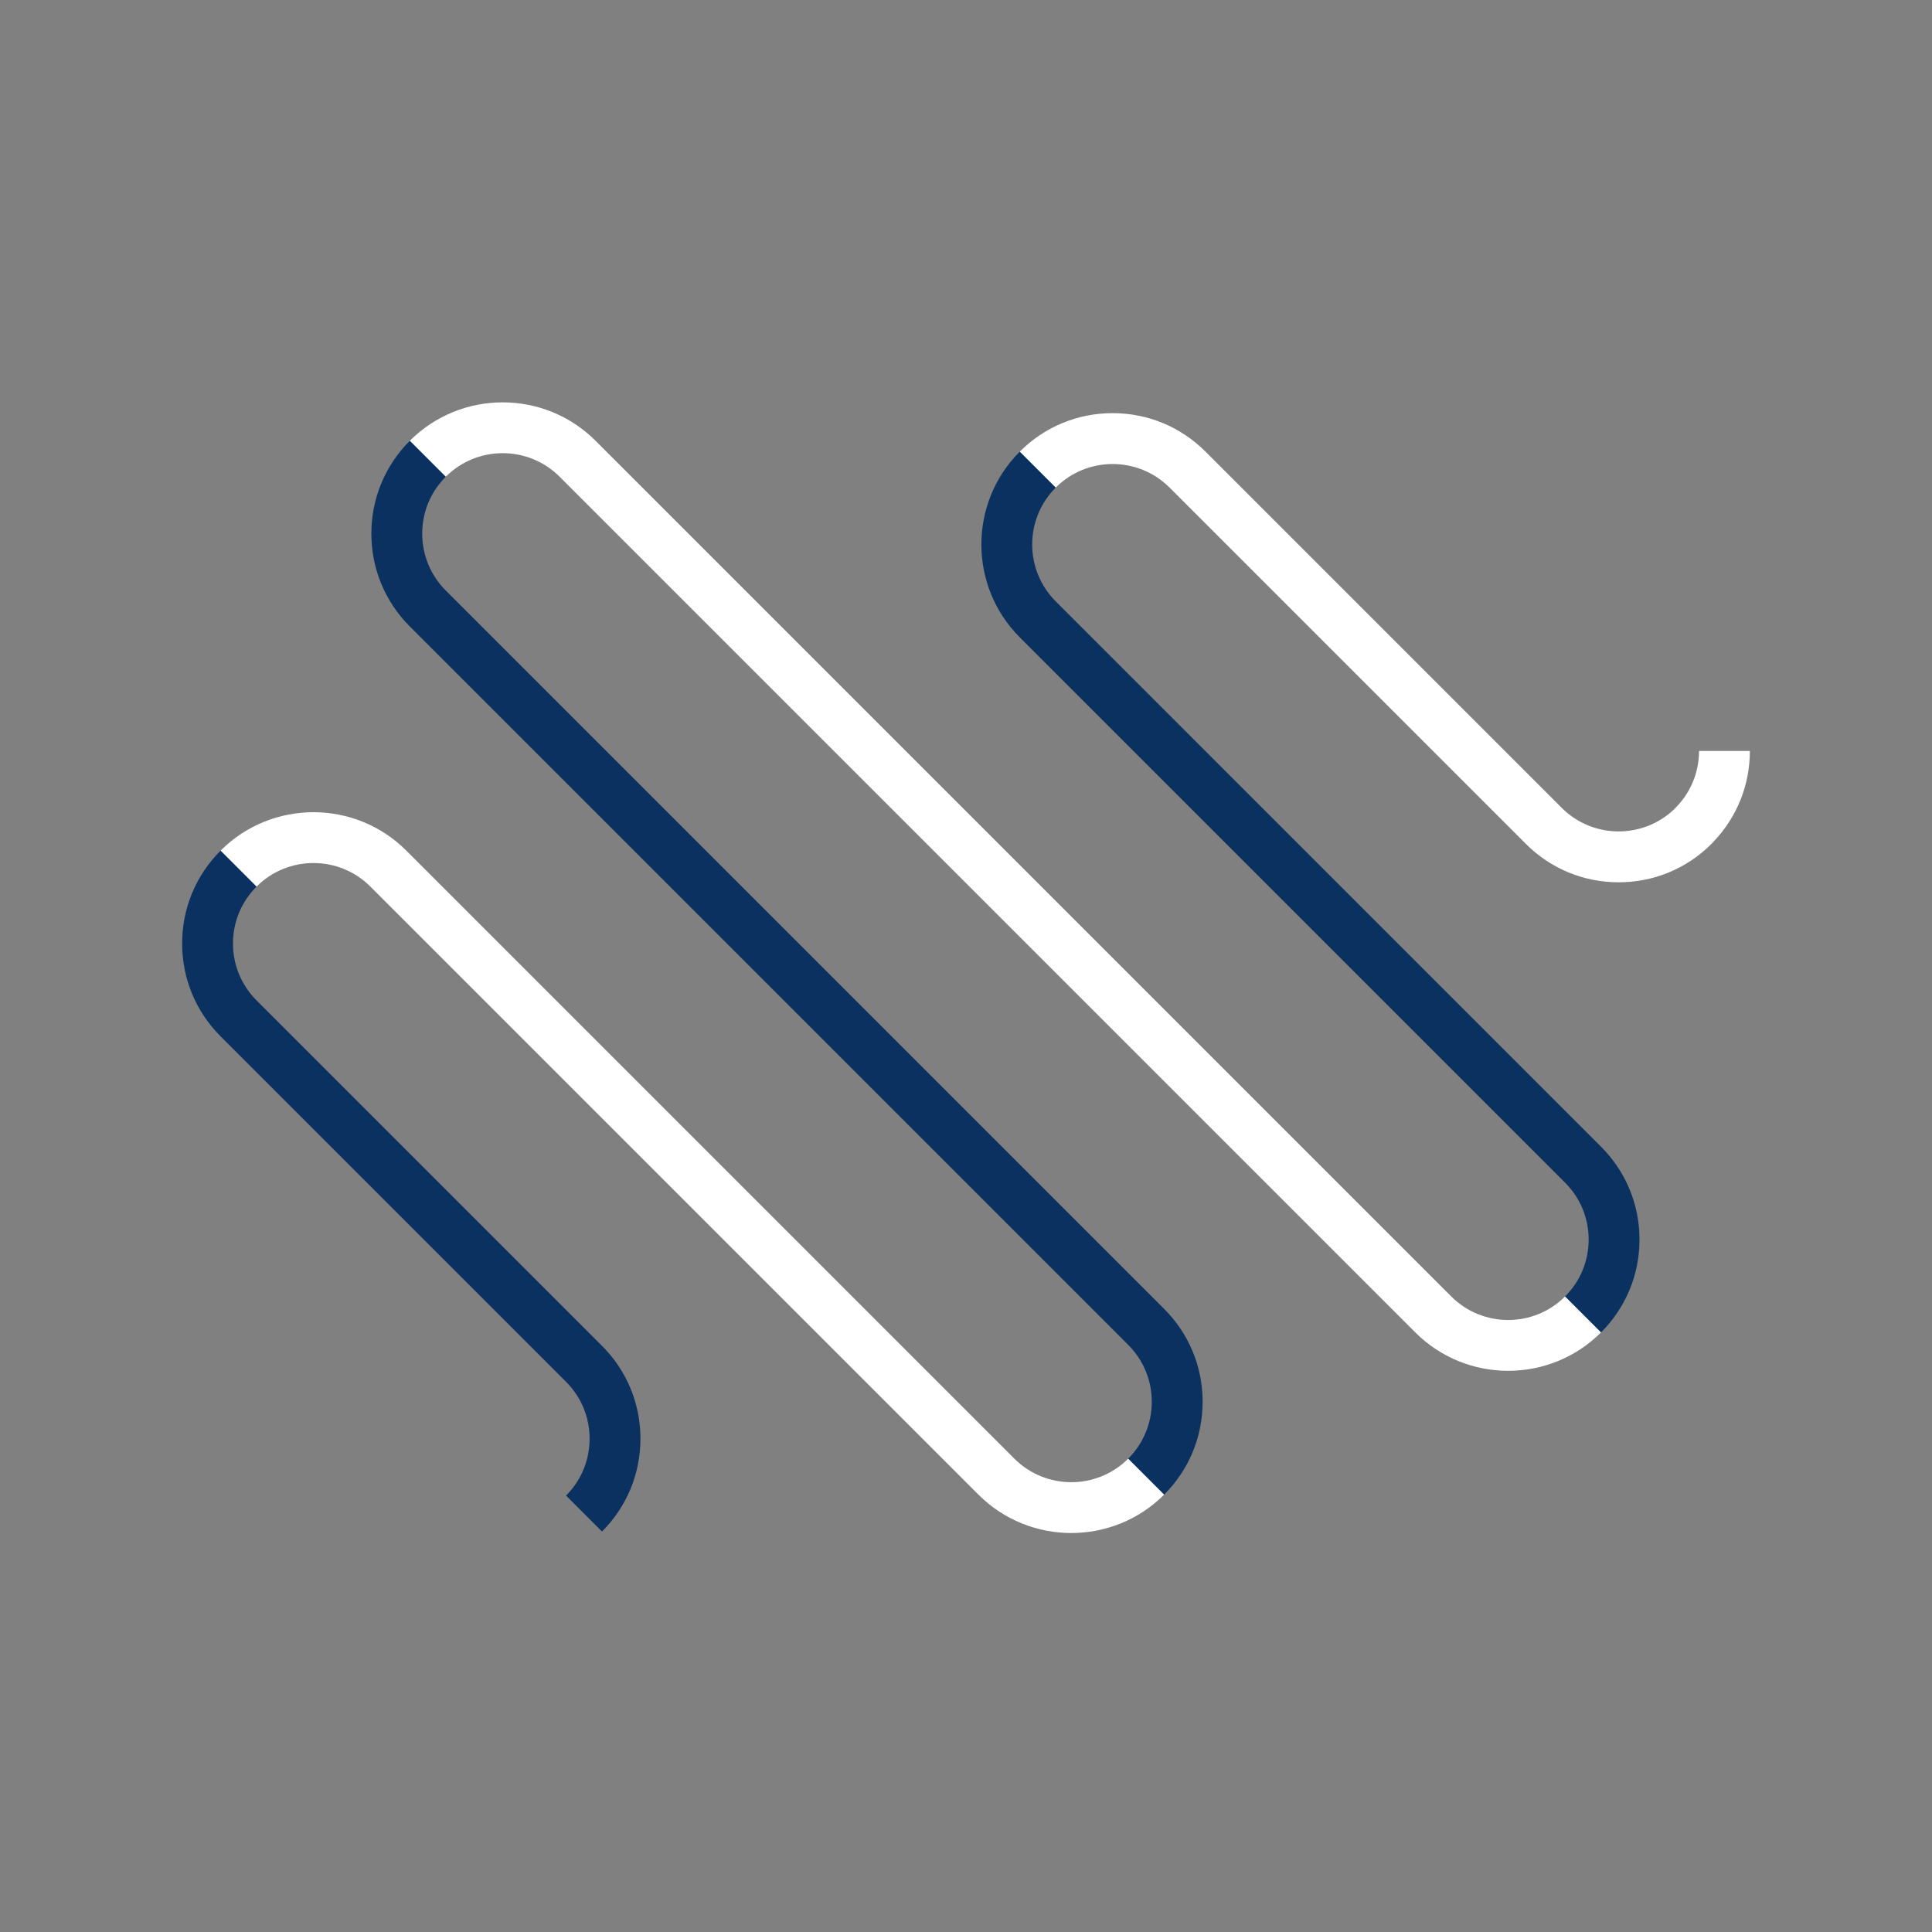 <?xml version="1.0" encoding="utf-8"?>
<!-- Generator: Adobe Illustrator 18.1.1, SVG Export Plug-In . SVG Version: 6.00 Build 0)  -->
<svg version="1.1" id="Layer_1" xmlns="http://www.w3.org/2000/svg" xmlns:xlink="http://www.w3.org/1999/xlink" x="0px" y="0px"
	 viewBox="0 0 650 650" enable-background="new 0 0 650 650" xml:space="preserve">
<rect x="0" y="0" width="650" height="650" fill="#808080" stroke="none"/>
<path fill="#FFFFFF" d="M137.883,148.289l-1.421,12.579l13.517-0.483c10.557-10.557,27.735-10.557,38.293,0l287.891,287.891
	c17.227,17.227,45.258,17.227,62.485,0l-1.632-9.632l-10.464-2.464c-10.557,10.557-27.735,10.557-38.293,0L200.368,148.289
	C183.141,131.061,155.11,131.061,137.883,148.289z"/>
<path fill="#FFFFFF" d="M74.217,286.179l1.469,11.469l10.628,0.628c10.557-10.557,27.735-10.557,38.293,0L329.18,502.848
	c17.227,17.227,45.258,17.227,62.485,0l-2.424-11.424l-9.672-0.672c-10.557,10.557-27.735,10.557-38.293,0L136.702,286.179
	C119.476,268.952,91.445,268.952,74.217,286.179z"/>
<path fill="#FFFFFF" d="M343.09,151.94l2.118,10.518l9.978,1.578c10.557-10.557,27.735-10.557,38.293,0L513.342,283.9
	c8.345,8.345,19.441,12.941,31.243,12.941c11.802,0,22.898-4.596,31.243-12.941c0.197-0.197,0.383-0.402,0.558-0.614
	c7.964-8.272,12.338-19.114,12.338-30.628h-17.107c0,7.233-2.817,14.032-7.931,19.147c-0.152,0.151-0.297,0.307-0.435,0.468
	c-10.592,10.086-27.414,9.931-37.813-0.468L405.575,151.94c-8.345-8.345-19.441-12.941-31.242-12.941
	C362.531,138.999,351.435,143.595,343.09,151.94z"/>
<path fill="#0A3160" d="M330.17,183.183c0,11.314,4.307,22.629,12.92,31.243l183.462,183.462c5.114,5.114,7.931,11.914,7.931,19.147
	c0,7.233-2.817,14.032-7.931,19.147l12.096,12.096c8.345-8.345,12.941-19.44,12.941-31.243c0-11.802-4.596-22.898-12.941-31.243
	L355.186,202.329c-10.558-10.558-10.557-27.736,0-38.293L343.09,151.94C334.476,160.554,330.17,171.868,330.17,183.183z"/>
<path fill="#0A3160" d="M124.942,179.532c0,11.802,4.596,22.898,12.941,31.243L379.569,452.46
	c5.114,5.114,7.931,11.914,7.931,19.146c0,7.233-2.816,14.032-7.931,19.147l12.096,12.096c8.345-8.345,12.941-19.44,12.941-31.243
	c0-11.802-4.596-22.897-12.941-31.242L149.979,198.678c-5.114-5.114-7.931-11.914-7.931-19.147c0-7.233,2.816-14.032,7.931-19.147
	l-12.096-12.096C129.538,156.634,124.942,167.729,124.942,179.532z"/>
<path fill="#0A3160" d="M61.276,317.422c0,11.802,4.596,22.898,12.941,31.243l116.219,116.219c5.114,5.114,7.93,11.913,7.93,19.146
	c0,7.233-2.817,14.032-7.931,19.147l12.096,12.096c8.345-8.345,12.941-19.44,12.941-31.243c0-11.802-4.596-22.898-12.941-31.243
	L86.314,336.568c-5.114-5.114-7.93-11.914-7.93-19.147c0-7.233,2.816-14.032,7.93-19.147l-12.096-12.096
	C65.872,294.524,61.276,305.619,61.276,317.422z"/>
</svg>
